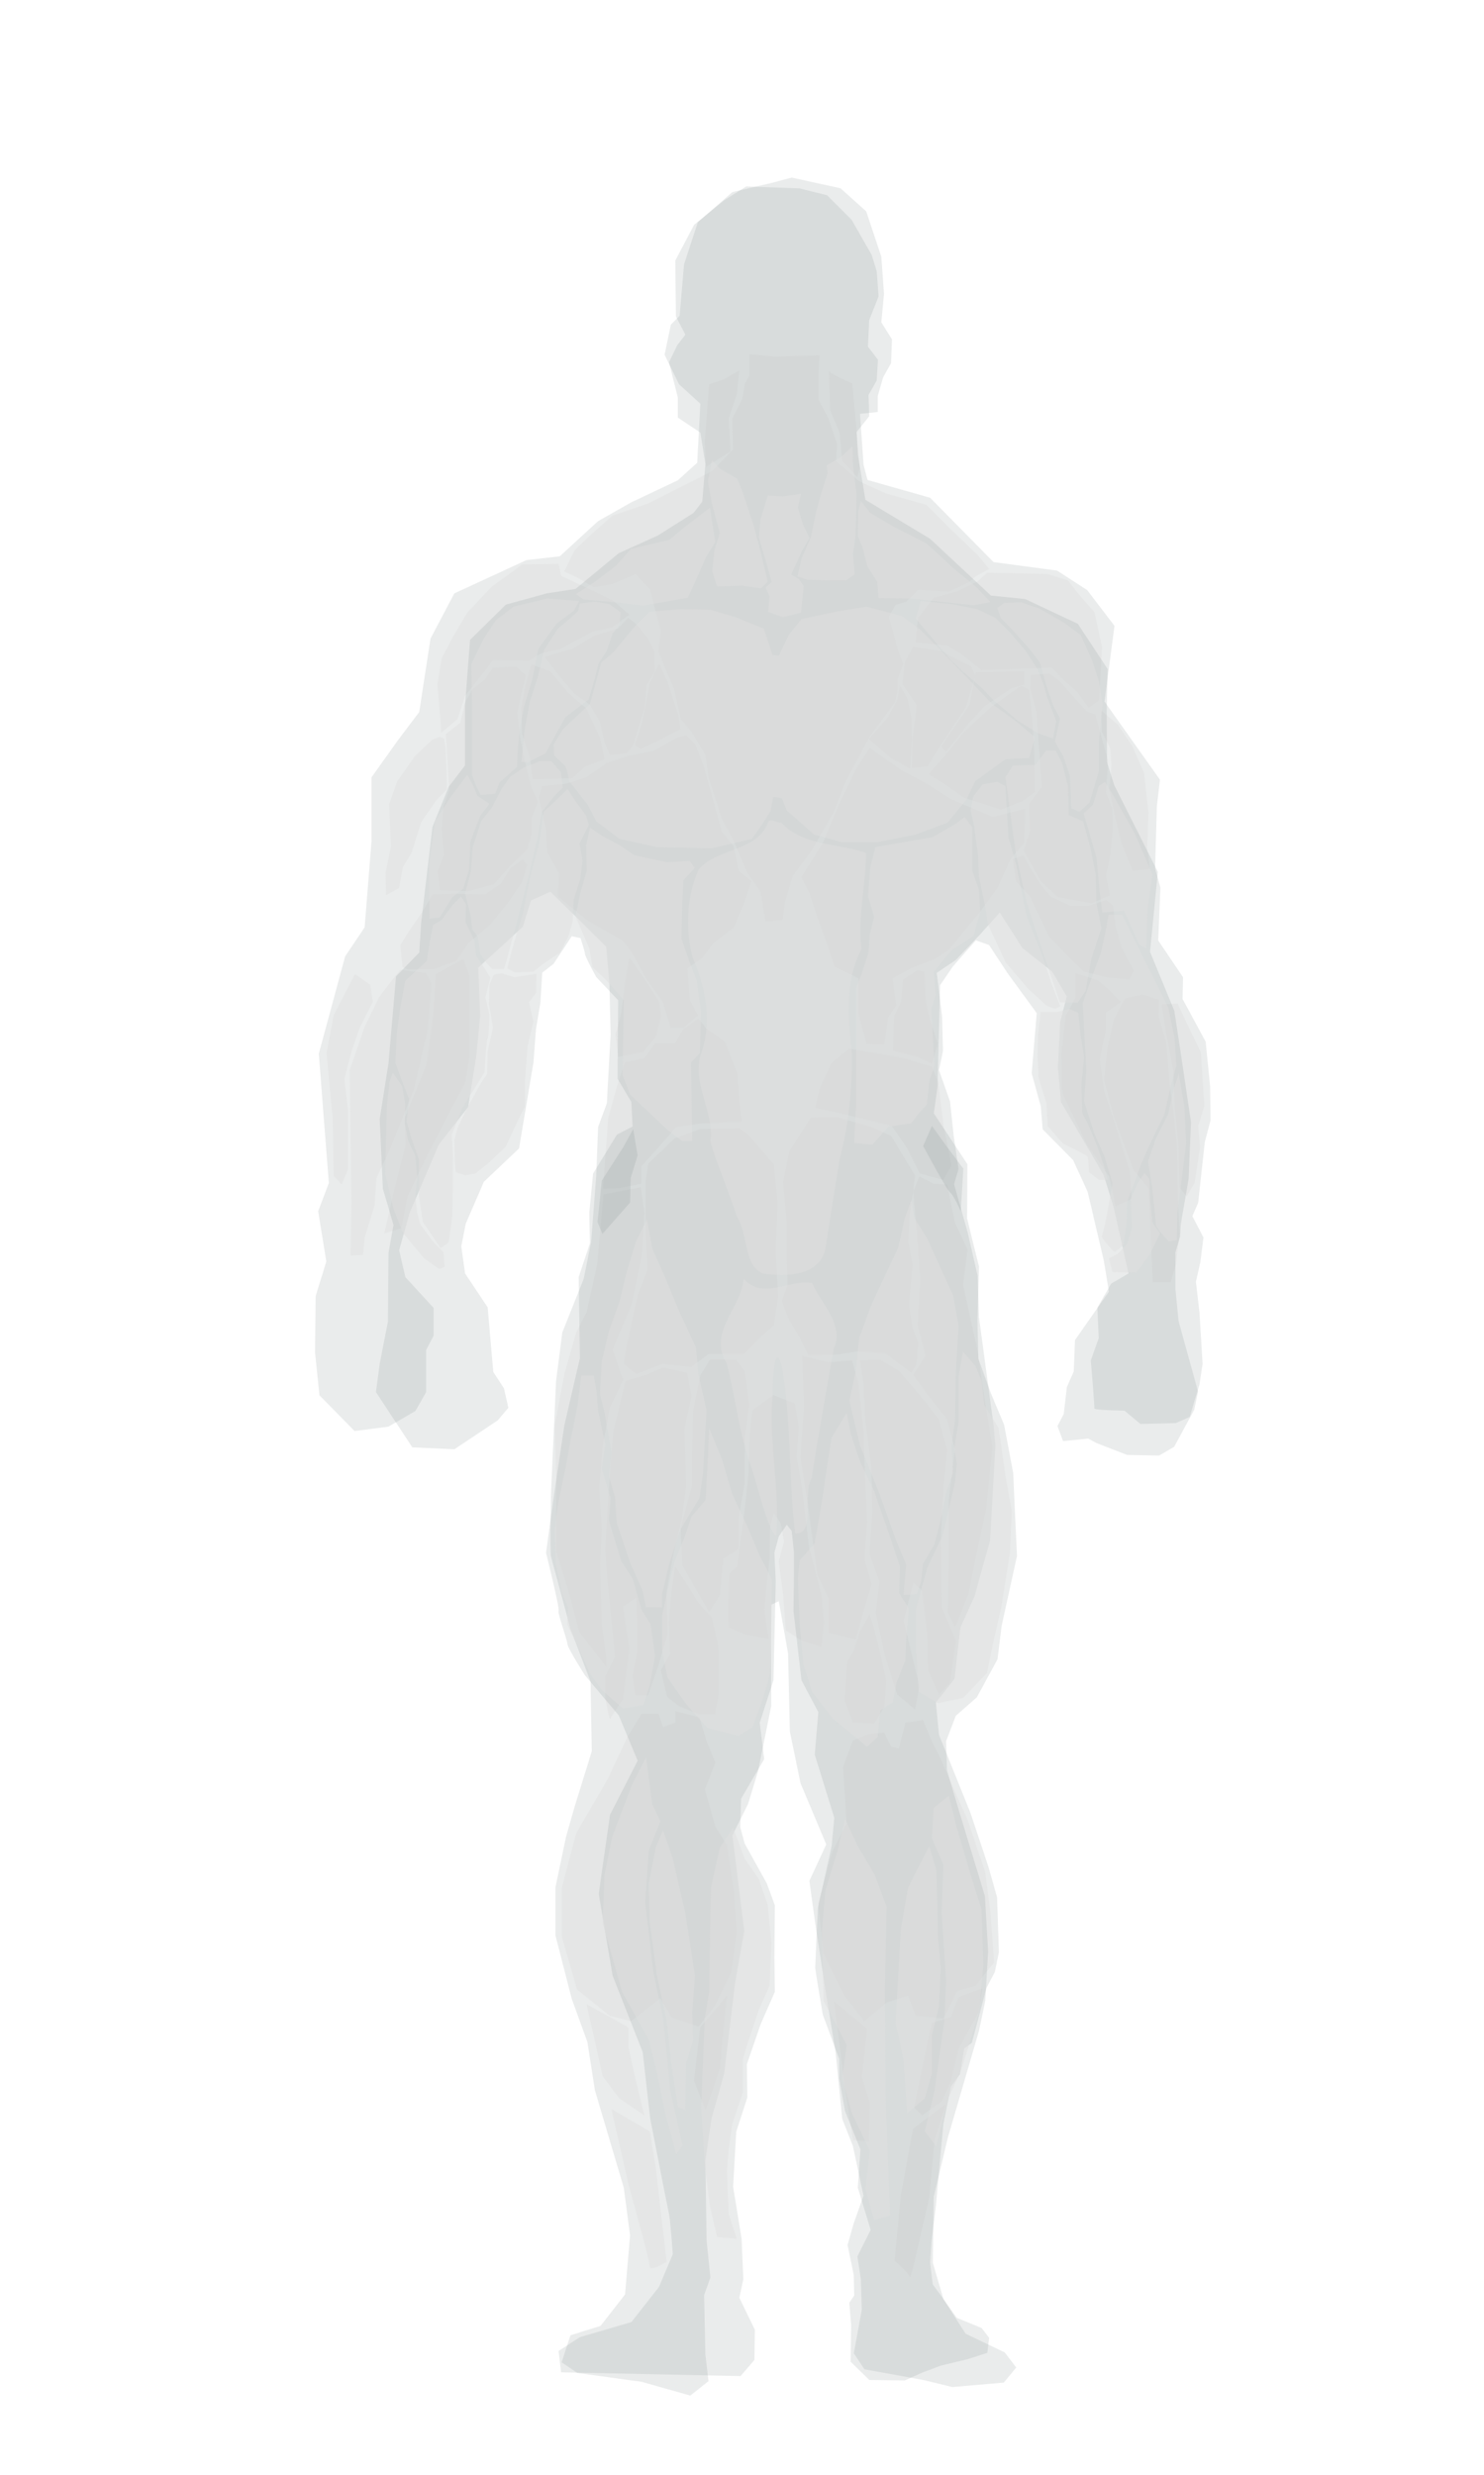 <?xml version="1.0" encoding="UTF-8" standalone="no"?>
<!-- Created with Inkscape (http://www.inkscape.org/) -->

<svg
   width="600"
   height="1000"
   viewBox="0 0 158.75 264.583"
   version="1.1"
   id="svg1"
   xml:space="preserve"
   xmlns="http://www.w3.org/2000/svg"
   xmlns:svg="http://www.w3.org/2000/svg"><defs
     id="defs1" /><g
     id="back-view"
     style="display:inline"><path
       style="display:inline;fill:#70807f;fill-opacity:0.145;stroke-width:0.397;stroke-dasharray:none;paint-order:markers stroke fill"
       d="m 84.688,18.988 5.222,1.139 2.753,2.468 1.614,4.842 0.285,3.988 -0.285,3.038 1.139,1.804 -0.095,2.563 -0.854,1.519 -0.57,1.994 v 1.709 l -1.899,0.19 0.38,5.459 0.427,1.614 6.693,1.899 6.788,6.883 6.788,0.902 3.228,2.089 2.919,3.821 -1.068,8.094 5.934,8.355 -0.332,2.801 -0.19,6.693 0.57,2.041 -0.237,5.649 2.658,3.94 -0.048,2.326 2.468,4.557 0.475,4.795 0.048,3.608 -0.617,2.326 -0.712,6.503 -0.617,1.424 1.187,2.279 -0.332,2.611 -0.475,2.136 0.38,3.275 0.332,5.507 -0.332,2.184 -1.044,3.465 -1.472,0.665 -3.798,0.095 -1.709,-1.424 c 0,0 -3.275,-0.048 -3.228,-0.237 0.048,-0.19 -0.38,-5.127 -0.38,-5.127 l 0.854,-2.374 -0.142,-3.275 1.472,-2.563 1.851,-1.092 -1.567,-7.026 -1.092,-3.513 -4.557,-7.785 -0.332,-3.703 0.237,-4.842 0.712,-2.753 -1.567,-2.658 -3.181,-2.516 -2.421,-3.798 -2.041,2.279 -2.658,2.801 -2.041,1.377 0.57,4.7 0.095,3.655 -0.427,2.041 1.187,3.37 0.38,3.608 0.522,3.608 -0.475,1.614 1.472,5.222 1.044,4.557 0.142,4.415 1.567,11.583 0.19,2.231 -0.57,10.111 -1.661,5.934 -1.519,3.37 -0.617,5.459 -1.994,2.516 0.332,3.465 3.37,8.355 1.899,5.696 0.949,3.323 0.19,5.886 -0.427,2.089 -0.902,1.709 -1.567,5.886 -0.807,0.57 -0.475,2.801 -0.949,1.282 -0.807,3.988 -0.475,5.127 -0.332,3.655 -0.475,3.845 -0.142,2.231 0.285,2.326 0.949,1.282 1.614,2.279 2.658,1.092 0.807,1.044 -0.19,1.614 -2.089,0.665 -2.943,0.712 -1.994,0.76 -1.804,0.807 -3.798,-0.048 -1.994,-1.946 0.047,-3.94 -0.19,-2.374 0.522,-0.76 -0.047,-2.184 -0.665,-3.228 0.665,-2.326 1.044,-2.943 -1.139,-5.317 -1.139,-2.896 -0.712,-7.121 -1.187,-7.311 c 0,0 -0.807,-5.317 -0.854,-5.554 -0.047,-0.237 -0.76,-5.459 -0.76,-5.459 l 1.804,-3.893 -2.753,-6.551 -1.139,-5.507 -0.19,-8.355 -0.995,-5.59 -0.806,0.369 -0.034,3.994 0.034,6.814 -1.41,6.982 -1.074,3.525 -1.678,3.357 1.276,10.204 -1.007,5.706 -1.141,9.533 -1.343,4.766 -0.671,4.565 0.134,8.593 0.403,3.894 -0.671,1.88 0.134,6.378 0.336,2.82 -1.947,1.544 -5.236,-1.477 -6.848,-0.94 -1.678,-1.141 0.94,-2.887 3.222,-1.007 2.618,-3.357 0.537,-6.311 -0.671,-5.102 -3.088,-10.406 -0.806,-5.169 -1.678,-4.632 -1.745,-6.781 v -5.102 l 1.141,-5.438 0.94,-3.29 1.813,-5.841 -0.134,-7.452 -2.148,-5.639 c 0,0 -1.947,-7.25 -2.081,-7.72 -0.134,-0.47 0,-6.781 0,-6.781 l 0.537,-11.95 0.671,-5.236 2.283,-5.706 0.806,-4.028 0.537,-6.982 0.201,-5.236 0.94,-2.551 0.403,-7.385 -0.134,-5.639 -0.336,-3.692 -2.618,-2.618 -3.357,-3.29 -2.081,0.94 -0.873,2.82 -4.767,4.364 0.201,5.102 -0.403,4.297 -0.873,5.505 -3.155,4.028 -3.088,7.25 -1.141,4.028 0.671,2.887 3.021,3.29 v 2.954 l -0.806,1.544 v 4.498 l -1.141,2.014 -2.887,1.678 -3.625,0.47 -3.759,-3.827 -0.47,-4.565 0.067,-6.042 1.141,-3.692 -0.873,-5.371 1.141,-3.021 -1.074,-13.83 2.82,-10.406 2.081,-3.088 0.738,-9.197 v -6.848 l 2.82,-3.961 2.283,-3.021 1.208,-7.855 2.551,-4.834 7.72,-3.558 3.558,-0.403 4.095,-3.759 3.558,-2.014 4.968,-2.35 2.081,-1.88 0.336,-6.311 -2.283,-2.081 -1.544,-3.155 0.671,-3.222 0.94,-0.94 0.47,-5.505 1.477,-4.498 3.692,-3.222 4.297,-1.007 z"
       id="outline_back" /><g
       id="muscles-back"
       style="display:inline"><path class="muscle"
         style="fill:#e0e0e0;fill-opacity:0.502;stroke-width:0.397;stroke-dasharray:none;paint-order:markers stroke fill"
         d="m 80.158,37.863 2.685,0.269 4.834,-0.134 -0.134,2.283 v 2.417 l 1.074,2.014 0.94,2.82 -0.134,1.745 2.417,2.148 2.954,1.343 4.297,1.208 2.685,2.685 2.82,2.685 1.208,1.477 -1.343,0.738 -0.94,0.738 -2.014,0.94 -3.29,-0.201 -1.276,1.276 -1.141,0.336 -0.738,1.276 0.537,1.88 0.47,1.813 0.537,1.343 -0.604,1.678 v 1.141 l -0.269,1.276 -2.752,3.759 -2.551,4.767 -1.276,3.29 -2.283,3.961 -2.081,2.82 -0.806,2.685 -0.269,2.014 -1.813,0.134 -0.537,-3.155 -1.41,-2.014 -1.611,-3.759 -1.141,-2.081 -1.41,-4.364 -0.336,-2.417 -1.41,-2.35 -1.208,-1.477 -0.738,-3.29 -1.007,-2.283 -0.671,-1.678 0.269,-2.215 -0.671,-2.484 -0.47,-1.88 -1.544,-1.678 -2.551,1.074 -1.947,0.336 -1.813,-1.074 -1.343,-0.604 1.074,-2.215 1.813,-1.745 2.283,-2.014 3.759,-1.276 4.028,-2.014 2.887,-1.477 2.215,-2.283 -0.067,-3.357 1.074,-2.081 0.269,-1.611 0.47,-0.806 z"
         id="traps_b" /><g
         id="shoulders_b"><path class="muscle"
           style="fill:#e0e0e0;fill-opacity:0.502;stroke-width:0.397;stroke-dasharray:none;paint-order:markers stroke fill"
           d="m 97.948,68.678 0.269,-2.618 1.678,-2.148 2.484,-0.671 2.215,-1.074 1.007,-0.94 6.445,0.134 2.148,0.671 1.477,1.813 1.41,1.611 0.806,3.759 -0.336,5.639 -1.074,0.806 -1.276,-1.745 -1.678,-1.477 -1.007,-1.074 -7.519,0.269 -2.148,-1.745 -1.477,-0.873 z"
           id="path41" /><path class="muscle"
           style="fill:#e0e0e0;fill-opacity:0.502;stroke-width:0.397;stroke-dasharray:none;paint-order:markers stroke fill"
           d="m 96.807,70.759 0.873,-1.611 3.021,0.47 3.155,1.611 0.47,1.007 -1.007,3.357 -2.685,4.028 -1.41,2.283 -1.678,0.201 0.067,-3.155 0.47,-3.558 -1.544,-2.283 z"
           id="path42" /><path class="muscle"
           style="fill:#e0e0e0;fill-opacity:0.502;stroke-width:0.397;stroke-dasharray:none;paint-order:markers stroke fill"
           d="m 99.358,82.776 1.544,0.94 2.215,1.544 3.961,1.276 2.35,-0.94 1.276,-0.94 -0.067,-3.759 -0.201,-3.827 -0.336,-3.29 -0.873,-0.47 -3.222,2.283 -3.021,2.82 -1.88,2.35 z"
           id="path43" /><path class="muscle"
           style="fill:#e0e0e0;fill-opacity:0.502;stroke-width:0.397;stroke-dasharray:none;paint-order:markers stroke fill"
           d="m 104.393,71.9 5.169,-0.134 v 1.41 l -1.41,0.403 -2.82,1.88 -1.544,1.678 -1.745,2.148 -0.873,1.074 -0.47,-0.537 1.007,-1.544 2.014,-2.887 z"
           id="path44" /><path class="muscle"
           style="fill:#e0e0e0;fill-opacity:0.502;stroke-width:0.397;stroke-dasharray:none;paint-order:markers stroke fill"
           d="m 96.27,73.31 0.806,1.41 0.403,2.014 0.067,2.215 -0.201,3.222 -2.014,-1.141 -2.35,-2.014 2.014,-2.35 1.007,-1.88 z"
           id="path45" /><path class="muscle"
           style="fill:#e0e0e0;fill-opacity:0.502;stroke-width:0.397;stroke-dasharray:none;paint-order:markers stroke fill"
           d="m 63.307,63.106 -3.29,-1.544 -0.269,-1.276 -3.894,0.067 -3.222,2.35 -2.618,2.752 -1.544,2.618 -1.208,2.283 -0.47,2.82 0.336,3.827 0.067,1.343 1.745,-1.477 0.806,-2.484 2.35,-2.954 0.604,-0.873 3.827,0.067 1.41,-0.806 2.081,-0.47 1.343,-0.738 2.014,-1.074 2.081,-0.47 1.88,-1.343 -1.611,-1.41 z"
           id="path46" /><path class="muscle"
           style="fill:#e0e0e0;fill-opacity:0.502;stroke-width:0.397;stroke-dasharray:none;paint-order:markers stroke fill"
           d="m 56.862,71.028 -0.671,2.35 -0.403,2.283 0.067,2.82 0.873,2.618 0.269,2.215 4.229,-0.134 1.41,-1.276 2.014,-0.738 -0.47,-2.283 -1.477,-3.155 -1.947,-1.678 -1.947,-2.283 z"
           id="path47" /><path class="muscle"
           style="fill:#e0e0e0;fill-opacity:0.502;stroke-width:0.397;stroke-dasharray:none;paint-order:markers stroke fill"
           d="m 58.272,70.222 3.021,-0.873 2.215,-1.343 2.618,-0.806 1.074,-1.141 0.94,0.738 1.208,1.544 0.604,1.276 0.067,2.215 -0.873,1.41 -0.201,2.417 -0.537,1.678 -0.671,2.283 -0.671,0.873 -1.813,0.201 -0.537,-1.208 -0.537,-2.35 -1.074,-1.813 -1.678,-1.208 -1.88,-2.215 z"
           id="path48" /><path class="muscle"
           style="fill:#e0e0e0;fill-opacity:0.502;stroke-width:0.397;stroke-dasharray:none;paint-order:markers stroke fill"
           d="m 70.491,70.96 0.94,2.014 0.671,2.081 0.47,1.477 0.201,1.41 -2.417,1.276 -1.813,0.806 -0.604,-0.336 0.738,-2.417 0.47,-2.215 0.336,-1.947 z"
           id="path49" /></g><g
         id="dorsals"><path class="muscle"
           style="fill:#e0e0e0;fill-opacity:0.502;stroke-width:0.397;stroke-dasharray:none;paint-order:markers stroke fill"
           d="m 85.73,93.786 0.873,1.678 0.604,1.88 1.141,3.155 0.94,2.82 2.551,1.276 v 3.76 l 0.873,3.222 1.88,0.067 0.403,-2.887 0.873,-1.276 -0.403,-2.887 2.081,-1.141 2.417,-0.94 1.477,-0.94 3.29,-3.961 1.947,-2.685 1.41,-3.088 1.477,-1.745 0.067,-3.625 -3.424,0.873 -4.565,-1.947 -2.417,-1.544 -2.752,-1.477 -3.424,-2.417 -1.544,2.417 -1.678,3.491 -1.813,4.297 z"
           id="path50" /><path class="muscle"
           style="fill:#e0e0e0;fill-opacity:0.502;stroke-width:0.397;stroke-dasharray:none;paint-order:markers stroke fill"
           d="m 80.359,94.189 -0.873,2.618 -1.007,2.35 -2.215,1.678 -1.141,1.544 -1.611,1.141 0.269,3.424 0.873,1.611 -1.544,1.343 h -1.343 l -0.873,-2.82 -1.745,-2.417 -1.41,-2.618 -1.007,-1.41 -3.759,-2.148 -3.29,-2.685 0.134,-2.417 -1.276,-2.283 -0.134,-2.551 -0.738,-3.29 0.336,-1.208 2.618,-0.269 2.081,-0.671 2.215,-1.544 2.417,-0.806 2.551,-0.47 2.551,-1.41 0.94,-0.269 1.007,1.007 0.873,2.283 0.806,2.954 1.141,4.028 1.276,1.611 0.537,2.618 z"
           id="path51" /></g><g
         id="triceps_b"><path class="muscle"
           style="fill:#e0e0e0;fill-opacity:0.502;stroke-width:0.397;stroke-dasharray:none;paint-order:markers stroke fill"
           d="m 52.767,71.363 2.484,-0.067 1.007,0.94 -0.403,1.544 -0.537,2.417 0.269,2.283 0.47,2.551 0.738,2.954 0.738,1.745 -0.671,1.745 v 1.712 l -0.436,1.544 -1.88,1.846 -1.712,1.947 -2.752,0.738 -2.987,-0.101 -0.269,-1.98 0.671,-1.779 -0.235,-2.853 0.201,-2.417 0.604,-1.645 -0.269,-4.263 -0.101,-1.745 1.544,-1.208 0.47,-2.081 0.806,-1.443 1.343,-1.074 z"
           id="path52" /><path class="muscle"
           style="fill:#e0e0e0;fill-opacity:0.502;stroke-width:0.397;stroke-dasharray:none;paint-order:markers stroke fill"
           d="m 46.237,79.086 0.807,-0.309 0.475,0.214 0.142,1.044 0.119,2.658 0.024,1.709 -1.116,1.116 -1.638,2.397 -0.997,3.181 -0.949,1.567 -0.427,2.279 -1.377,0.76 -0.047,-2.374 0.57,-2.801 -0.19,-4.557 0.854,-2.421 1.851,-2.658 z"
           id="path53" /><path class="muscle"
           style="fill:#e0e0e0;fill-opacity:0.502;stroke-width:0.397;stroke-dasharray:none;paint-order:markers stroke fill"
           d="m 43.056,103.391 -0.237,-2.326 0.807,-1.329 1.519,-2.184 1.139,-1.946 2.279,-0.047 3.37,0.047 1.661,-1.139 1.044,-1.661 1.282,-0.949 0.475,0.617 -0.522,1.756 -1.519,2.231 -1.946,2.421 -2.326,1.946 -1.282,1.899 -2.516,0.902 h -2.658 z"
           id="path54" /><path class="muscle"
           style="fill:#e0e0e0;fill-opacity:0.502;stroke-width:0.397;stroke-dasharray:none;paint-order:markers stroke fill"
           d="m 110.275,72.156 1.994,-0.142 1.234,0.949 1.661,1.899 1.092,1.187 0.902,0.332 0.949,3.465 0.427,1.519 -0.237,3.37 0.712,1.804 v 2.279 l -0.237,2.563 -0.475,2.231 0.427,2.089 -1.946,0.854 -3.608,-0.665 -1.804,-1.661 -1.851,-3.275 0.712,-2.184 -0.142,-2.801 1.377,-1.851 -0.332,-4.51 -0.237,-3.513 -0.665,-2.468 z"
           id="path55" /><path class="muscle"
           style="fill:#e0e0e0;fill-opacity:0.502;stroke-width:0.397;stroke-dasharray:none;paint-order:markers stroke fill"
           d="m 117.822,76.001 1.709,1.424 1.614,2.374 1.234,2.848 0.475,4.225 -0.142,3.75 0.285,2.279 -1.804,0.19 -1.187,-2.896 -0.712,-2.943 -0.617,-2.801 0.237,-2.611 -0.142,-1.851 -0.902,-1.756 z"
           id="path56" /><path class="muscle"
           style="fill:#e0e0e0;fill-opacity:0.502;stroke-width:0.397;stroke-dasharray:none;paint-order:markers stroke fill"
           d="m 121.288,103.771 -1.329,-2.516 -0.617,-2.231 -0.285,-2.184 -0.712,-0.617 -1.899,0.617 h -1.946 l -2.136,-0.997 -1.139,-1.377 -1.044,-1.709 -0.712,-1.329 -1.139,0.427 0.38,2.421 1.472,1.519 0.902,1.899 1.139,2.421 1.994,2.041 1.709,1.709 2.516,0.617 2.374,0.237 z"
           id="path57" /></g><g
         id="forearms_b"><path class="muscle"
           style="fill:#e0e0e0;fill-opacity:0.502;stroke-width:0.397;stroke-dasharray:none;paint-order:markers stroke fill"
           d="m 42.819,103.676 2.753,0.38 0.57,1.044 -0.38,4.937 -1.519,6.456 -2.658,6.646 -1.329,2.848 -0.19,2.848 -1.044,3.418 -0.19,1.899 -1.329,0.095 0.095,-5.602 -0.19,-14.241 1.614,-4.652 1.519,-3.133 z"
           id="path58" /><path class="muscle"
           style="fill:#e0e0e0;fill-opacity:0.502;stroke-width:0.397;stroke-dasharray:none;paint-order:markers stroke fill"
           d="m 49.559,102.537 0.665,1.804 v 8.64 l -0.475,2.753 -1.519,2.848 -2.374,4.652 -2.279,4.652 -0.665,3.418 -1.804,0.57 0.949,-4.177 1.329,-5.222 -0.095,-2.943 2.374,-5.791 0.76,-5.886 0.19,-3.703 z"
           id="path59" /><path class="muscle"
           style="fill:#e0e0e0;fill-opacity:0.502;stroke-width:0.397;stroke-dasharray:none;paint-order:markers stroke fill"
           d="m 37.977,104.151 1.614,1.139 0.285,1.804 -1.424,2.848 -0.854,2.468 -0.76,2.943 0.38,3.228 v 6.456 l -0.665,1.614 -0.854,-0.949 -0.095,-6.076 -0.665,-7.026 0.76,-4.082 z"
           id="path60" /><path class="muscle"
           style="fill:#e0e0e0;fill-opacity:0.502;stroke-width:0.397;stroke-dasharray:none;paint-order:markers stroke fill"
           d="m 115.069,104.056 2.374,0.76 1.329,1.139 1.139,1.139 -1.614,1.139 v 1.804 l -0.665,3.228 0.475,3.418 0.949,2.753 1.804,5.791 0.19,2.943 -1.709,0.76 -0.665,-3.133 -2.374,-3.418 -2.658,-5.602 -0.095,-4.082 0.475,-4.082 1.044,-1.994 z"
           id="path61" /><path class="muscle"
           style="fill:#e0e0e0;fill-opacity:0.502;stroke-width:0.397;stroke-dasharray:none;paint-order:markers stroke fill"
           d="m 124.278,107.379 1.709,-0.095 0.949,2.089 1.519,3.133 0.38,5.696 -0.665,2.184 0.19,2.279 -0.57,3.798 -0.854,1.424 -0.76,-0.949 -0.095,-4.557 -0.38,-3.798 -0.19,-4.177 -0.76,-4.082 z"
           id="path62" /><path class="muscle"
           style="fill:#e0e0e0;fill-opacity:0.502;stroke-width:0.397;stroke-dasharray:none;paint-order:markers stroke fill"
           d="m 120.386,106.714 1.899,-0.38 1.709,0.57 -0.095,1.614 0.854,2.943 0.38,4.652 0.38,2.658 0.38,3.703 0.095,5.412 0.19,3.988 -0.38,3.228 -0.57,1.994 h -1.899 l -0.285,-6.361 -0.19,-3.703 -1.614,-1.994 -2.089,-5.696 -1.044,-3.893 0.38,-3.418 0.665,-3.038 z"
           id="path63" /></g><g
         id="obliques_b"><path class="muscle"
           style="fill:#e0e0e0;fill-opacity:0.502;stroke-width:0.397;stroke-dasharray:none;paint-order:markers stroke fill"
           d="m 67.335,102.379 -0.47,2.752 -0.403,3.222 -0.604,2.215 0.269,2.417 2.685,-0.537 1.343,-1.678 0.537,-2.148 -0.201,-1.544 -1.477,-2.283 z"
           id="path64" /><path class="muscle"
           style="fill:#e0e0e0;fill-opacity:0.502;stroke-width:0.397;stroke-dasharray:none;paint-order:markers stroke fill"
           d="m 96.606,104.729 1.544,-1.007 0.738,0.201 0.134,3.155 0.47,1.947 0.806,2.551 -0.604,2.148 -1.544,-0.738 -2.618,-0.671 0.067,-2.283 0.067,-1.41 0.738,-1.544 z"
           id="path65" /></g><g
         id="glutes"><path class="muscle"
           style="fill:#e0e0e0;fill-opacity:0.502;stroke-width:0.397;stroke-dasharray:none;paint-order:markers stroke fill"
           d="m 70.088,111.509 h 2.148 l 0.806,-1.41 1.678,-1.208 0.806,1.074 2.014,1.41 1.343,3.424 0.201,2.954 0.269,2.148 -4.364,0.201 -2.685,0.403 -2.35,2.685 -1.343,1.477 v 1.88 l -2.417,0.47 -1.678,0.067 0.269,-3.759 0.269,-3.76 0.94,-3.357 0.873,-2.618 2.081,-0.47 z"
           id="path66" /><path class="muscle"
           style="fill:#e0e0e0;fill-opacity:0.502;stroke-width:0.397;stroke-dasharray:none;paint-order:markers stroke fill"
           d="m 90.832,112.113 2.82,0.47 2.954,0.537 3.088,0.94 0.671,1.678 0.269,2.148 0.336,2.685 0.806,4.028 -0.873,1.544 -2.484,-0.671 -1.343,-2.685 -1.678,-2.417 -2.685,-0.671 -3.021,-0.738 -2.484,-0.537 0.537,-2.148 1.276,-2.685 z"
           id="path67" /><path class="muscle"
           style="fill:#e0e0e0;fill-opacity:0.502;stroke-width:0.397;stroke-dasharray:none;paint-order:markers stroke fill"
           d="m 79.084,120.639 -4.162,0.067 -2.752,1.007 -2.82,2.685 -0.269,1.813 v 3.155 2.685 l 0.201,3.692 -1.007,2.618 -0.671,2.954 -0.537,2.551 -0.336,1.947 1.343,1.074 2.82,-1.074 3.021,0.336 1.88,-1.41 h 3.759 l 1.745,-1.745 1.477,-1.276 0.47,-3.088 -0.269,-4.901 0.201,-5.102 -0.403,-4.162 -1.41,-1.611 -1.343,-1.544 z"
           id="path68" /><path class="muscle"
           style="fill:#e0e0e0;fill-opacity:0.502;stroke-width:0.397;stroke-dasharray:none;paint-order:markers stroke fill"
           d="m 86.737,119.498 2.752,-0.067 3.558,1.007 2.283,1.007 1.41,2.35 1.141,1.88 -0.201,1.745 -0.403,2.484 -0.134,2.887 0.47,2.417 -0.403,4.297 0.403,2.484 0.604,1.544 -0.201,2.35 -0.537,0.873 -2.752,-2.081 -2.954,-0.201 -2.215,0.336 -3.088,0.067 -0.94,-1.947 -1.141,-1.88 -0.738,-1.947 0.604,-1.678 -0.067,-2.887 v -3.692 l -0.403,-4.498 0.671,-3.29 z"
           id="path69" /></g><g
         id="hamstrings"><path class="muscle"
           style="fill:#e0e0e0;fill-opacity:0.502;stroke-width:0.397;stroke-dasharray:none;paint-order:markers stroke fill"
           d="m 64.56,127.696 3.988,-0.76 0.38,2.753 -0.285,4.557 -1.044,5.127 -2.089,4.937 1.139,3.228 -1.424,2.943 -0.76,4.082 -0.38,4.557 0.285,4.367 -0.19,3.703 0.19,6.456 0.475,3.703 v 0.854 l -2.848,-3.703 -1.044,-3.988 -1.424,-4.557 v -7.121 l -0.19,-6.456 1.044,-5.507 1.234,-4.367 1.139,-2.184 1.139,-5.127 z"
           id="path70" /><path class="muscle"
           style="fill:#e0e0e0;fill-opacity:0.502;stroke-width:0.397;stroke-dasharray:none;paint-order:markers stroke fill"
           d="m 98.359,125.798 1.519,0.76 1.424,0.095 0.854,4.082 1.329,2.848 -0.475,3.798 1.519,6.836 0.76,5.127 0.854,5.412 -0.665,6.551 -0.949,4.462 -0.949,4.652 -1.424,3.513 -0.76,-1.519 0.095,-5.886 v -6.171 l 0.665,-5.412 -0.854,-3.228 -2.089,-2.658 -1.519,-2.089 1.329,-1.994 -0.854,-3.323 0.285,-4.842 -0.38,-5.317 -0.38,-4.082 z"
           id="path71" /><path class="muscle"
           style="fill:#e0e0e0;fill-opacity:0.502;stroke-width:0.397;stroke-dasharray:none;paint-order:markers stroke fill"
           d="m 85.827,144.976 2.753,0.665 2.563,-0.19 0.665,2.468 0.57,5.127 0.095,3.513 0.285,6.076 -0.285,4.082 0.76,2.658 -0.949,3.133 -0.76,2.753 -2.848,-0.665 v -3.703 l -1.234,-2.563 -0.854,-6.361 -0.949,-6.171 0.38,-5.412 z"
           id="path72" /><path class="muscle"
           style="fill:#e0e0e0;fill-opacity:0.502;stroke-width:0.397;stroke-dasharray:none;paint-order:markers stroke fill"
           d="m 99.024,149.913 -2.848,-3.323 -2.089,-1.234 -2.089,0.095 0.38,2.468 0.19,3.703 0.665,5.317 0.095,4.747 -0.285,4.462 1.044,2.943 -0.38,3.323 0.949,4.557 1.329,4.177 1.899,1.614 0.475,-2.468 -1.709,-7.026 1.044,-4.082 0.949,0.854 0.57,4.652 0.095,3.893 1.139,2.563 1.139,-1.234 0.665,-4.462 -1.519,-3.608 -0.095,-7.311 0.285,-5.791 0.38,-3.608 -0.854,-3.323 z"
           id="path73" /><path class="muscle"
           style="fill:#e0e0e0;fill-opacity:0.502;stroke-width:0.397;stroke-dasharray:none;paint-order:markers stroke fill"
           d="m 73.485,146.78 -2.563,-0.57 -1.709,0.76 -2.279,0.665 -1.329,5.412 -0.285,3.703 -0.285,3.988 -0.285,4.937 0.19,2.753 0.57,5.791 0.285,2.943 -1.044,2.089 v 2.374 l 0.475,2.184 1.424,-2.184 0.665,-5.317 -0.665,-4.557 1.424,-0.949 0.095,2.563 v 3.323 l -0.475,2.468 0.285,2.089 h 1.329 l 1.044,-2.943 1.044,-3.608 -0.095,-4.557 0.665,-3.703 0.949,-3.988 0.475,-3.608 -0.19,-6.076 0.76,-3.513 z"
           id="path74" /><path class="muscle"
           style="fill:#e0e0e0;fill-opacity:0.502;stroke-width:0.397;stroke-dasharray:none;paint-order:markers stroke fill"
           d="m 75.953,145.356 h 2.753 l 0.949,1.234 0.475,3.608 -0.475,3.513 v 4.842 l -0.665,3.798 v 3.228 l -1.614,1.044 -0.38,3.893 -1.139,1.804 -1.044,-1.804 -1.804,-3.133 -0.19,-4.082 1.234,-4.557 v -3.418 l 0.095,-4.462 0.76,-3.798 z"
           id="path75" /><path class="muscle"
           style="fill:#e0e0e0;fill-opacity:0.502;stroke-width:0.397;stroke-dasharray:none;paint-order:markers stroke fill"
           d="m 74.787,183.275 h 1.678 l 0.403,-2.148 c 0,0 0.067,-4.095 0,-4.699 -0.067,-0.604 -0.738,-3.491 -0.738,-3.491 0,0 -1.544,-1.611 -1.678,-1.947 -0.134,-0.336 -2.215,-3.491 -2.215,-3.491 l -0.403,2.685 -0.269,3.222 0.134,3.424 -1.007,1.745 0.671,2.82 1.276,1.007 z"
           id="path76" /><path class="muscle"
           style="fill:#e0e0e0;fill-opacity:0.502;stroke-width:0.397;stroke-dasharray:none;paint-order:markers stroke fill"
           d="m 90.631,177.703 0.738,-1.276 0.604,-1.947 1.074,-1.88 0.403,1.343 0.806,3.29 0.537,2.484 -0.201,2.752 -1.074,1.813 -2.283,-0.134 -0.873,-2.35 z"
           id="path77" /></g><path class="muscle"
         style="fill:#e0e0e0;fill-opacity:0.502;stroke-width:0.397;stroke-dasharray:none;paint-order:markers stroke fill"
         d="m 87.868,176.069 0.285,-2.611 -0.285,-2.943 -1.329,-5.079 -0.76,-6.409 -0.57,-3.275 0.237,-3.181 -0.427,-2.516 -2.279,-0.902 -2.279,1.661 -0.285,3.275 -0.095,3.418 -0.427,4.035 -0.332,2.468 -0.427,3.465 c 0,0 -0.854,0.665 -0.854,0.854 0,0.19 -0.142,3.94 -0.142,3.94 l 0.095,1.756 1.661,0.712 2.563,0.475 -0.475,-3.086 0.57,-5.507 0.047,-3.37 0.427,-1.519 0.76,1.187 0.332,1.899 -0.57,2.136 0.475,3.513 0.285,3.845 1.614,1.044 z"
         id="adductors_b" /><g
         id="calves_b"><path class="muscle"
           style="fill:#e0e0e0;fill-opacity:0.502;stroke-width:0.397;stroke-dasharray:none;paint-order:markers stroke fill"
           d="m 67.124,185.706 1.519,-2.468 h 1.804 l 0.475,1.424 1.329,-0.475 v -1.234 l 2.563,0.665 0.76,2.563 0.949,2.279 -1.139,2.848 1.139,3.988 1.234,1.994 0.76,4.937 0.285,4.367 -0.57,4.272 -1.804,3.608 -1.709,2.184 -2.848,-0.949 -1.234,-2.089 -3.133,2.468 -2.279,-0.57 -3.513,-2.848 -1.614,-5.602 v -5.222 l 1.519,-5.791 3.513,-6.076 z"
           id="path78" /><path class="muscle"
           style="fill:#e0e0e0;fill-opacity:0.502;stroke-width:0.397;stroke-dasharray:none;paint-order:markers stroke fill"
           d="m 91.239,186.085 1.709,-0.665 1.614,-0.19 0.76,1.519 0.854,0.19 0.665,-2.753 1.899,-0.285 0.854,2.089 0.854,1.709 3.038,6.836 1.899,5.602 0.57,4.367 0.38,5.317 -1.994,2.468 -1.994,0.57 -1.424,2.943 -2.943,-0.285 -0.854,-2.184 -2.279,0.76 -2.374,1.994 -2.089,-2.658 -2.279,-4.557 -0.57,-5.412 1.519,-5.507 1.519,-3.038 -0.38,-5.981 z"
           id="path79" /><path class="muscle"
           style="fill:#e0e0e0;fill-opacity:0.502;stroke-width:0.397;stroke-dasharray:none;paint-order:markers stroke fill"
           d="m 62.756,214.283 4.462,2.468 v 2.089 l 0.76,3.418 0.949,3.893 -2.658,-1.804 -1.804,-2.374 z"
           id="path80" /><path class="muscle"
           style="fill:#e0e0e0;fill-opacity:0.502;stroke-width:0.397;stroke-dasharray:none;paint-order:markers stroke fill"
           d="m 74.909,216.752 1.709,-1.994 1.139,-1.424 -0.38,3.703 -0.38,4.082 -1.519,4.462 -1.234,-3.133 z"
           id="path81" /><path class="muscle"
           style="fill:#e0e0e0;fill-opacity:0.502;stroke-width:0.397;stroke-dasharray:none;paint-order:markers stroke fill"
           d="m 89.245,213.998 3.513,2.943 -0.57,5.127 0.854,2.753 -0.095,4.082 -1.709,-0.095 -0.949,-6.361 z"
           id="path82" /><path class="muscle"
           style="fill:#e0e0e0;fill-opacity:0.502;stroke-width:0.397;stroke-dasharray:none;paint-order:markers stroke fill"
           d="m 99.689,216.277 1.994,-0.57 0.854,-2.184 2.563,-0.949 -0.475,2.658 -2.089,3.798 -0.854,3.513 -0.949,2.089 -2.089,1.519 -0.854,-0.854 z"
           id="path83" /><path class="muscle"
           style="fill:#e0e0e0;fill-opacity:0.502;stroke-width:0.397;stroke-dasharray:none;paint-order:markers stroke fill"
           d="m 65.415,225.486 4.082,2.374 0.665,3.988 1.139,9.969 c 0,0 -1.804,1.139 -1.804,0.475 0,-0.665 -2.279,-8.83 -2.279,-8.83 z"
           id="path84" /><path class="muscle"
           style="fill:#e0e0e0;fill-opacity:0.502;stroke-width:0.397;stroke-dasharray:none;paint-order:markers stroke fill"
           d="m 97.695,227.575 3.418,-2.563 -1.139,3.798 -0.57,6.076 -0.949,4.177 c 0,0 -1.044,4.842 -1.139,4.367 -0.095,-0.475 -1.614,-1.709 -1.614,-1.709 l 0.665,-7.026 z"
           id="path85" /></g><g
         id="neck_b"><path class="muscle"
           style="fill:#e0e0e0;fill-opacity:0.502;stroke-width:0.397;stroke-dasharray:none;paint-order:markers stroke fill"
           d="m 75.861,41.086 1.477,-0.47 1.745,-1.007 -0.269,2.551 -0.873,2.551 0.201,3.558 -2.618,1.611 -0.134,-2.685 z"
           id="path86" /><path class="muscle"
           style="fill:#e0e0e0;fill-opacity:0.502;stroke-width:0.397;stroke-dasharray:none;paint-order:markers stroke fill"
           d="m 88.684,39.676 c 0.067,0.269 2.484,1.343 2.484,1.343 l 0.403,4.431 0.403,4.498 -0.269,1.074 -1.611,-1.813 -0.269,-2.954 -1.007,-2.417 z"
           id="path87" /></g></g></g><g
     id="front-view"
     style="display:inline"><path
       style="display:inline;fill:#70807f;fill-opacity:0.145;stroke-width:0.397;stroke-dasharray:none;paint-order:markers stroke fill"
       d="m 79.822,19.939 5.706,0.201 2.954,0.738 2.618,2.618 2.148,3.759 0.537,1.745 0.201,2.685 -1.007,2.551 -0.134,2.82 1.074,1.41 -0.134,2.215 -0.873,1.544 0.067,2.283 -1.343,1.678 0.134,2.417 0.806,4.834 6.915,4.162 6.512,6.076 3.659,0.369 5.639,2.652 3.189,4.834 -0.101,4.464 0.034,5.505 0.772,2.45 4.666,9.264 -0.839,8.543 2.601,6.311 0.89,5.874 0.89,6.025 -0.252,6.059 -0.856,4.985 -0.05,1.175 -0.504,1.678 v 3.961 l 0.336,3.424 2.081,7.519 -0.403,1.947 -2.148,3.961 -1.611,0.94 -3.424,-0.067 -3.29,-1.276 -0.873,-0.47 -2.685,0.269 -0.604,-1.611 0.671,-1.276 0.336,-2.887 0.738,-1.678 0.134,-3.357 3.625,-5.169 -0.537,-3.29 -1.738,-7.393 -1.552,-3.382 -3.256,-3.29 -0.201,-2.45 -0.973,-3.525 0.537,-6.445 -3.088,-4.229 -2.014,-3.055 -1.41,-0.503 -2.45,2.786 -1.376,2.014 -0.201,7.922 -0.067,2.853 -0.403,2.92 3.592,5.438 -0.034,5.774 0.47,1.947 0.806,3.222 -0.168,5.706 0.101,4.162 1.343,3.692 1.41,3.357 0.973,5.169 0.101,2.316 0.302,6.546 -1.645,7.485 -0.436,3.558 -2.215,4.062 -2.249,1.98 -1.041,2.719 0.101,3.122 1.175,3.961 2.887,9.499 0.336,5.941 -0.302,5.203 -0.671,3.222 -3.331,11.414 -1.519,6.361 -0.095,7.026 1.139,3.893 2.374,3.703 4.177,1.994 1.234,1.614 -1.329,1.614 -5.507,0.475 -3.133,-0.76 -6.266,-1.139 -1.139,-1.709 0.854,-4.652 -0.095,-3.228 -0.38,-2.468 1.424,-2.848 -1.377,-4.51 0.285,-4.082 -1.661,-4.13 -0.617,-3.465 v -2.089 l -1.756,-4.747 c 0,0 -0.807,-4.795 -0.807,-4.984 0,-0.19 0.285,-6.409 0.285,-6.409 l 1.472,-6.598 0.285,-3.038 -2.089,-6.741 0.38,-4.557 -1.804,-3.418 -0.854,-7.405 0.047,-3.56 v -2.706 l -0.237,-2.279 -0.522,-0.665 -0.854,1.234 -0.475,1.756 0.142,3.038 -0.237,10.586 -1.472,4.557 0.475,3.893 -2.468,4.225 -0.095,3.038 0.475,1.756 2.374,4.272 0.854,2.326 -0.047,5.602 0.047,3.655 -1.519,3.465 -1.472,4.272 0.047,3.56 -1.187,3.655 -0.332,5.886 0.902,5.554 0.19,4.32 -0.427,1.994 1.661,3.418 -0.047,3.228 -1.482,1.727 -19.2,-0.403 -0.269,-2.283 2.283,-1.477 5.505,-1.611 2.954,-3.76 1.477,-3.491 c 0,0 -0.269,-3.759 -0.403,-4.297 -0.134,-0.537 -2.014,-10.204 -2.014,-10.204 l -0.806,-7.116 -3.222,-8.19 -1.477,-8.727 1.208,-8.459 2.954,-5.774 -2.014,-4.834 -3.625,-4.297 c 0,0 -1.88,-2.954 -1.88,-3.357 0,-0.403 -1.074,-3.29 -0.94,-3.558 0.134,-0.269 -1.343,-6.176 -1.343,-6.176 l 0.738,-5.371 1.208,-8.19 1.678,-7.25 -0.134,-8.66 1.208,-3.625 -0.067,-3.29 0.403,-4.162 2.551,-4.162 1.678,-0.873 -0.134,-2.618 -1.477,-2.484 0.067,-8.392 -2.35,-2.484 c 0,0 -1.208,-2.215 -1.208,-2.484 0,-0.269 -0.47,-1.678 -0.47,-1.678 l -0.94,-0.201 -1.947,2.954 -1.208,0.94 -0.201,3.222 -0.47,2.82 -0.269,3.558 -1.544,9.197 -3.759,3.558 -1.947,4.498 -0.47,2.417 0.403,2.887 2.417,3.625 0.604,6.915 1.141,1.745 0.47,2.081 -1.141,1.343 -4.632,3.088 -4.498,-0.201 -3.894,-5.908 0.403,-3.021 0.873,-4.498 0.067,-7.385 0.537,-2.954 -1.141,-3.894 -0.336,-7.452 0.94,-5.975 0.806,-9.264 2.484,-2.551 0.201,-3.155 1.208,-10.271 1.745,-4.297 1.745,-2.283 v -6.445 l 0.537,-6.982 3.827,-3.759 4.364,-1.208 3.088,-0.47 4.632,-3.827 4.162,-1.88 3.827,-2.417 0.94,-1.208 0.336,-4.028 -0.537,-3.357 -2.417,-1.611 v -2.148 l -0.94,-3.759 0.873,-1.813 0.873,-1.141 -1.007,-1.947 -0.067,-5.975 2.014,-3.827 3.222,-2.618 z"
       id="outline-front" /><g
       id="muscles-front"
       style="display:inline"><path class="muscle"
         style="display:inline;fill:#e0e0e0;fill-opacity:0.502;stroke-width:0.397;stroke-dasharray:none;paint-order:markers stroke fill"
         d="m 59.212,79.621 1.007,-1.678 2.887,-2.685 1.208,-4.431 1.343,-1.141 2.283,-2.752 1.544,-1.544 3.357,-0.269 3.155,0.067 2.685,0.806 3.021,1.208 0.94,2.82 0.671,0.067 1.074,-2.215 1.343,-1.678 3.692,-0.806 3.29,-0.537 3.759,1.007 2.014,1.477 3.29,3.357 4.364,4.565 2.752,2.014 1.813,1.544 -0.604,2.215 -2.551,0.134 -3.222,2.35 -0.94,1.947 -2.014,2.484 -3.424,1.276 -4.028,0.806 h -3.961 l -2.887,-0.806 -2.887,-2.551 -0.537,-1.343 -0.94,-0.134 -0.269,1.477 -0.873,1.41 -1.141,1.611 -4.364,1.007 -5.774,-0.134 -4.028,-0.873 -2.484,-1.88 -0.873,-1.745 -2.014,-2.551 c 0,0 -0.269,-1.544 -0.537,-1.745 -0.269,-0.201 -1.074,-1.007 -1.074,-1.007 z"
         id="chest" /><g
         id="biceps"
         style="display:inline"><path class="muscle"
           style="fill:#e0e0e0;fill-opacity:0.502;stroke-width:0.397;stroke-dasharray:none;paint-order:markers stroke fill"
           d="m 107.548,83.112 0.806,-1.276 2.417,-0.067 1.141,-1.544 h 1.007 l 0.671,1.276 0.671,2.618 0.067,3.021 1.544,0.671 0.738,2.685 0.604,3.021 0.067,2.954 0.537,2.752 -1.074,3.29 -0.604,3.424 -0.873,1.276 -1.88,-0.067 -1.544,-4.498 -2.014,-6.109 -1.141,-5.169 -0.806,-5.908 z"
           id="path22" /><path class="muscle"
           style="fill:#e0e0e0;fill-opacity:0.502;stroke-width:0.397;stroke-dasharray:none;paint-order:markers stroke fill"
           d="m 104.125,85.126 1.007,-1.276 1.544,-0.269 0.873,0.47 0.336,5.505 0.806,2.82 1.141,5.572 1.678,4.256 0.949,2.896 0.949,2.468 -0.522,0.285 -0.854,-0.285 -2.089,-1.899 -2.374,-2.801 -1.899,-4.082 -0.285,-1.899 -0.665,-3.181 -0.095,-2.279 -0.427,-3.181 -0.38,-1.661 z"
           id="path23" /><path class="muscle"
           style="fill:#e0e0e0;fill-opacity:0.502;stroke-width:0.397;stroke-dasharray:none;paint-order:markers stroke fill"
           d="m 56.063,82.029 -1.472,0.997 -0.949,1.329 -1.044,1.994 -1.139,1.472 -0.902,2.801 -0.19,2.563 -0.617,2.326 0.617,2.468 0.142,1.377 0.617,0.807 0.237,1.756 0.617,0.949 0.665,0.712 h 1.282 l 0.665,-2.374 1.092,-4.082 0.949,-3.75 0.902,-3.893 0.38,-2.611 1.329,-1.709 0.949,-0.949 -0.19,-1.661 -1.044,-1.187 h -1.187 z"
           id="path24" /><path class="muscle"
           style="fill:#e0e0e0;fill-opacity:0.502;stroke-width:0.397;stroke-dasharray:none;paint-order:markers stroke fill"
           d="m 60.715,84.356 0.807,1.234 1.187,1.614 0.285,0.997 -0.997,1.994 0.332,1.804 -0.237,1.946 -0.712,2.184 -0.142,2.421 -0.427,1.519 -0.902,1.756 -1.899,1.282 -0.949,0.76 -1.994,0.095 -0.807,-0.427 0.522,-1.994 1.187,-4.082 0.76,-3.798 0.949,-3.513 0.475,-3.37 1.472,-1.377 z"
           id="path25" /></g><g
         id="shoulders_f"><path class="muscle"
           style="fill:#e0e0e0;fill-opacity:0.502;stroke-width:0.397;stroke-dasharray:none;paint-order:markers stroke fill"
           d="m 52.969,84.857 -1.544,0.134 -0.537,-1.074 -0.403,-1.074 v -6.781 l -0.067,-5.102 1.343,-2.685 1.276,-1.947 1.88,-1.477 3.625,-0.873 3.424,0.269 -0.604,1.074 -1.813,1.343 -1.947,2.685 -0.671,3.357 -0.873,2.82 -0.47,2.484 -0.201,2.35 -0.067,1.611 -1.88,1.678 z"
           id="path18" /><path class="muscle"
           style="fill:#e0e0e0;fill-opacity:0.502;stroke-width:0.397;stroke-dasharray:none;paint-order:markers stroke fill"
           d="m 62.032,64.516 1.611,-0.201 1.544,0.269 1.208,0.873 -0.134,1.41 -0.738,0.873 -0.604,1.813 -0.873,1.343 -0.403,1.611 -0.671,2.283 -2.484,1.88 -1.007,1.813 -1.141,2.081 -1.88,0.94 -0.671,-0.067 0.336,-3.424 0.537,-2.954 0.873,-2.685 0.671,-2.887 1.477,-2.283 1.276,-1.074 0.873,-0.806 z"
           id="path19" /><path class="muscle"
           style="fill:#e0e0e0;fill-opacity:0.502;stroke-width:0.397;stroke-dasharray:none;paint-order:markers stroke fill"
           d="m 98.485,64.247 3.424,0.336 2.618,0.537 1.947,0.94 1.678,1.678 1.544,1.813 1.276,1.947 0.671,1.678 0.403,1.41 0.94,2.484 -0.336,1.88 -1.544,-0.537 -2.215,-1.343 -2.618,-2.215 -1.208,-1.276 -2.014,-1.745 -1.41,-1.343 -2.215,-2.618 -1.477,-1.745 z"
           id="path20" /><path class="muscle"
           style="fill:#e0e0e0;fill-opacity:0.502;stroke-width:0.397;stroke-dasharray:none;paint-order:markers stroke fill"
           d="m 107.414,64.448 1.813,-0.067 1.947,0.671 2.685,1.544 1.745,1.276 1.208,2.685 0.738,2.283 0.403,2.417 -0.403,3.961 v 3.222 l -0.537,1.813 -0.47,1.544 -1.074,1.007 -0.873,-0.403 -0.134,-3.424 -0.738,-2.148 -0.873,-1.544 0.537,-2.484 -0.738,-1.41 -0.738,-2.148 -0.671,-2.417 -1.141,-1.477 -1.745,-1.947 -1.276,-1.276 -0.403,-1.141 z"
           id="path21" /></g><g
         id="forearms_f"><path class="muscle"
           style="fill:#e0e0e0;fill-opacity:0.502;stroke-width:0.397;stroke-dasharray:none;paint-order:markers stroke fill"
           d="m 118.582,97.79 h 1.472 l 1.329,2.706 1.614,3.275 1.994,3.988 0.665,3.228 0.19,2.943 -0.617,2.279 -0.712,3.038 -0.854,1.709 -0.854,1.804 -0.712,1.661 -0.76,2.089 -0.76,1.946 -0.048,2.136 -0.332,2.516 -0.949,0.76 c 0,0 -1.472,-1.472 -1.377,-1.709 0.095,-0.237 0.475,-1.899 0.475,-1.899 l 0.665,-3.75 -0.854,-2.848 -1.092,-2.468 -1.092,-3.465 0.237,-3.323 -0.237,-4.415 -0.142,-2.753 0.57,-1.661 1.377,-3.75 0.617,-2.896 z"
           id="path26" /><path class="muscle"
           style="fill:#e0e0e0;fill-opacity:0.502;stroke-width:0.397;stroke-dasharray:none;paint-order:markers stroke fill"
           d="m 126.082,114.689 0.617,3.608 0.19,3.94 -0.617,4.984 -0.332,2.421 -0.048,2.943 -0.854,0.142 c 0,0 -1.377,-1.424 -1.377,-1.709 0,-0.285 -0.427,-4.177 -0.427,-4.177 l -0.427,-2.658 0.807,-2.374 1.329,-2.658 0.617,-2.753 c 0,0 0.665,-1.804 0.522,-1.709 z"
           id="path27" /><path class="muscle"
           style="fill:#e0e0e0;fill-opacity:0.502;stroke-width:0.397;stroke-dasharray:none;paint-order:markers stroke fill"
           d="m 119.009,136.004 2.563,0.048 1.424,-1.946 1.092,-2.231 -0.807,-1.187 -0.237,-2.374 -0.095,-2.279 -0.522,-0.617 -0.712,1.044 -0.76,1.709 0.142,2.991 -0.475,1.756 -1.044,1.139 -0.949,0.475 z"
           id="path28" /><path class="muscle"
           style="fill:#e0e0e0;fill-opacity:0.502;stroke-width:0.397;stroke-dasharray:none;paint-order:markers stroke fill"
           d="m 118.487,126.13 h -0.949 l -1.044,-0.807 c 0,0 -0.048,-1.472 -0.142,-1.661 -0.095,-0.19 -2.658,-1.424 -2.658,-1.424 l -1.614,-1.851 -0.142,-2.516 c 0,0 -0.902,-2.706 -0.854,-2.896 0.048,-0.19 -0.095,-1.851 -0.095,-1.851 l 0.048,-2.374 0.285,-2.563 h 1.851 l 1.234,-0.332 0.949,0.427 0.237,2.326 0.38,2.421 -0.285,2.896 0.095,3.086 0.617,1.187 0.949,2.279 0.854,2.516 z"
           id="path29" /><path class="muscle"
           style="fill:#e0e0e0;fill-opacity:0.502;stroke-width:0.397;stroke-dasharray:none;paint-order:markers stroke fill"
           d="m 50.841,125.465 1.424,-1.139 1.804,-1.709 2.089,-4.367 v -2.706 l 0.285,-3.75 0.617,-2.611 -0.475,-2.041 0.76,-0.997 0.047,-2.041 -2.374,0.38 -1.377,-0.427 -0.807,0.142 -0.475,1.092 -0.047,2.041 0.427,2.468 -0.57,2.706 -0.047,2.326 -0.712,1.044 -1.377,2.468 -1.092,2.279 -0.332,1.234 0.047,2.326 0.095,1.139 1.044,0.332 z"
           id="path32" /><path class="muscle"
           style="fill:#e0e0e0;fill-opacity:0.502;stroke-width:0.397;stroke-dasharray:none;paint-order:markers stroke fill"
           d="m 42.012,114.689 0.997,1.424 0.332,1.851 -0.047,2.089 0.38,1.946 0.76,1.567 0.19,2.184 -0.19,2.136 0.19,1.709 0.332,1.282 0.76,1.044 0.665,0.902 1.044,1.044 0.142,1.567 -0.57,0.237 -1.614,-1.139 -2.279,-2.706 -0.997,-2.563 -0.902,-3.75 0.19,-7.453 0.285,-2.421 z"
           id="path31" /><path class="muscle"
           style="fill:#e0e0e0;fill-opacity:0.502;stroke-width:0.397;stroke-dasharray:none;paint-order:markers stroke fill"
           d="m 49.322,95.843 -0.949,0.949 -1.139,1.567 -0.902,0.522 -0.38,1.899 -0.285,1.946 -2.326,2.136 -0.57,3.133 -0.332,2.516 -0.142,3.133 0.617,1.709 0.854,2.184 -0.285,2.326 0.522,1.851 0.807,2.231 v 3.798 l 0.427,2.896 1.899,2.801 0.854,-0.617 0.38,-2.801 0.047,-2.279 0.047,-3.893 -0.142,-2.516 1.139,-2.896 2.374,-3.798 c 0,0 0.19,-3.465 0.332,-3.655 0.142,-0.19 0.19,-2.516 0.19,-2.516 l -0.427,-1.851 0.522,-2.089 -0.665,-1.092 -0.854,-1.282 -0.19,-1.614 -0.949,-1.946 0.047,-1.946 z"
           id="path30" /></g><g
         id="obliques_f"><path class="muscle"
           style="fill:#e0e0e0;fill-opacity:0.502;stroke-width:0.397;stroke-dasharray:none;paint-order:markers stroke fill"
           d="m 103.185,87.341 0.806,1.074 v 2.283 2.35 l 0.738,2.081 0.134,2.417 -0.738,2.551 c 0,0 -2.014,1.276 -2.283,1.477 -0.269,0.201 -1.947,2.35 -1.947,2.35 l 0.201,2.484 -0.47,1.41 0.336,6.176 -0.537,1.544 -0.269,2.551 -0.806,0.873 -0.873,1.141 -2.417,0.336 -1.745,1.947 -1.947,-0.201 0.201,-4.028 v -3.491 -9.063 l 0.604,-1.477 0.738,-2.35 0.134,-1.947 0.47,-1.813 -0.671,-2.215 0.269,-3.155 0.537,-2.081 3.424,-0.604 2.685,-0.47 2.35,-1.343 z"
           id="oblique_l" /><path class="muscle"
           style="fill:#e0e0e0;fill-opacity:0.502;stroke-width:0.397;stroke-dasharray:none;paint-order:markers stroke fill"
           d="m 61.562,97.948 0.537,-2.551 0.671,-2.283 -0.067,-2.685 0.403,-1.947 1.41,0.94 1.88,1.007 1.477,1.007 3.491,0.738 2.417,-0.134 0.537,0.738 -1.208,1.343 -0.134,2.752 -0.067,3.491 0.806,2.35 0.806,2.081 0.47,3.357 -0.134,4.431 -0.94,1.007 0.134,8.392 h -1.074 l -1.611,-1.208 -3.961,-3.759 -0.806,-2.081 0.134,-7.989 -1.813,-2.081 -1.544,-1.477 -0.336,-2.014 z"
           id="oblique_r" /></g><path class="muscle"
         style="fill:#e0e0e0;fill-opacity:0.502;stroke-width:0.397;stroke-dasharray:none;paint-order:markers stroke fill"
         d="m 83.582,87.945 c 2.322,2.573 6.474,2.239 9.062,3.239 -0.026,3.432 -0.918,6.815 -0.486,10.256 -1.855,3.625 -1.399,7.438 -1.026,11.309 0.036,3.815 -0.376,7.566 -1.324,11.263 -0.469,3.002 -0.995,5.974 -1.42,8.986 -0.326,3.415 -4.204,3.591 -6.819,3.153 -2.113,-1.033 -1.474,-4.149 -2.721,-6.034 -0.875,-2.715 -2.043,-5.345 -2.856,-8.065 0.418,-3.241 -1.939,-6.057 -1.062,-9.233 1.282,-3.479 0.58,-7.212 -0.866,-10.516 -0.741,-3.023 -0.637,-6.556 0.7,-9.396 2.012,-2.325 6.317,-1.804 7.444,-5.111 0.465,-0.278 0.9,0.202 1.374,0.151 z"
         id="abdomnials" /><path class="muscle"
         style="fill:#e0e0e0;fill-opacity:0.502;stroke-width:0.397;stroke-dasharray:none;paint-order:markers stroke fill"
         d="m 79.561,136.716 c -0.289,3.11 -3.858,5.764 -1.84,9.015 1.012,3.771 1.338,7.707 2.733,11.38 0.706,2.152 1.662,6.378 2.577,7.122 0.458,-4.974 -0.83,-9.921 -0.39,-14.905 -0.009,-1.159 0.195,-6.29 0.988,-3.243 1.065,5.904 0.699,11.941 1.438,17.878 2.253,0.038 0.738,-4.303 1.756,-5.891 0.735,-4.656 1.553,-9.299 2.382,-13.939 1.2,-2.454 -1.554,-5.072 -2.316,-6.959 -2.458,-0.448 -5.257,1.875 -7.329,-0.459 z"
         id="adductors_f" /><g
         id="quads"><path class="muscle"
           style="fill:#e0e0e0;fill-opacity:0.502;stroke-width:0.397;stroke-dasharray:none;paint-order:markers stroke fill"
           d="m 69.212,130.355 0.57,3.133 1.424,3.228 1.424,3.418 1.804,3.893 0.285,2.943 0.854,3.798 -0.38,6.836 -0.38,2.563 -1.994,3.323 -1.234,3.703 -0.76,3.228 v 1.424 H 69.117 l -0.38,-1.804 -1.329,-2.943 -1.424,-4.272 -0.19,-2.753 -0.665,-2.279 0.285,-2.468 -0.76,-4.367 -0.475,-1.899 0.19,-3.513 0.76,-3.228 1.139,-3.133 0.76,-3.133 1.044,-3.418 z"
           id="path6" /><path class="muscle"
           style="fill:#e0e0e0;fill-opacity:0.502;stroke-width:0.397;stroke-dasharray:none;paint-order:markers stroke fill"
           d="m 97.505,128.266 0.285,1.899 1.424,2.279 1.709,3.798 1.044,2.279 0.57,3.228 -0.285,4.842 -0.095,5.222 -0.38,2.848 0.19,2.848 -0.76,2.089 -0.475,2.468 -0.76,3.038 -1.234,2.089 -0.19,1.899 -0.475,1.329 -1.424,0.095 0.285,-3.228 -1.139,-2.753 -1.709,-4.842 -2.089,-5.127 -1.139,-4.842 0.665,-3.038 0.38,-3.608 1.234,-3.418 1.424,-3.038 1.519,-3.228 0.665,-3.038 z"
           id="path7" /><path class="muscle"
           style="fill:#e0e0e0;fill-opacity:0.502;stroke-width:0.397;stroke-dasharray:none;paint-order:markers stroke fill"
           d="m 63.516,147.064 h -1.329 l -0.38,3.038 -0.76,3.798 -0.57,3.133 -0.76,3.608 -0.38,2.943 0.095,3.513 0.665,3.228 0.665,1.519 -0.095,1.804 0.949,1.994 1.519,3.323 1.234,1.709 2.279,1.994 2.184,-0.38 0.665,-2.089 0.57,-3.133 -0.475,-3.418 -0.949,-1.519 -0.949,-3.323 -1.234,-1.899 -1.329,-4.367 0.19,-2.374 -0.949,-3.133 0.38,-2.563 -0.76,-3.608 -0.19,-2.184 z"
           id="path8" /><path class="muscle"
           style="fill:#e0e0e0;fill-opacity:0.502;stroke-width:0.397;stroke-dasharray:none;paint-order:markers stroke fill"
           d="m 103.012,144.501 1.329,1.519 0.665,1.614 0.285,2.563 1.519,2.468 0.76,5.222 0.665,3.608 -0.19,4.557 -0.949,5.791 -0.854,3.798 -0.665,3.228 -2.563,2.658 -2.658,0.57 -2.089,-1.234 -0.285,-4.557 v -4.272 l 0.57,-2.089 0.665,-2.374 1.614,-3.418 0.76,-3.228 0.57,-2.468 0.19,-1.994 -0.285,-1.519 0.475,-2.943 v -2.468 -2.374 z"
           id="path9" /><path class="muscle"
           style="fill:#e0e0e0;fill-opacity:0.502;stroke-width:0.397;stroke-dasharray:none;paint-order:markers stroke fill"
           d="m 75.858,152.666 1.329,3.228 1.139,3.798 1.709,3.703 1.234,2.943 1.329,2.563 -0.095,5.507 -0.095,4.462 -0.76,2.658 -1.139,3.133 -1.519,0.949 -3.323,-0.854 -2.184,-2.468 -2.089,-2.943 -0.57,-2.848 v -3.798 l 0.57,-2.658 0.76,-3.038 1.044,-2.563 0.76,-2.279 1.519,-1.804 0.285,-5.317 z"
           id="path10" /><path class="muscle"
           style="fill:#e0e0e0;fill-opacity:0.502;stroke-width:0.397;stroke-dasharray:none;paint-order:markers stroke fill"
           d="m 90.574,151.052 0.475,2.374 0.949,2.848 1.519,3.133 1.899,5.507 0.854,2.563 -0.095,2.848 1.044,1.614 -0.285,3.418 -0.095,2.184 -0.949,2.374 -0.38,2.089 -1.329,0.854 -0.285,2.848 -1.139,1.044 -3.703,-3.038 -2.184,-2.848 -0.949,-2.943 -0.38,-4.367 -0.19,-4.842 0.19,-1.899 1.614,-1.804 0.854,-5.032 0.475,-3.228 0.475,-3.038 z"
           id="path11" /></g><g
         id="calves_f"><path class="muscle"
           style="fill:#e0e0e0;fill-opacity:0.502;stroke-width:0.397;stroke-dasharray:none;paint-order:markers stroke fill"
           d="m 69.117,187.889 0.38,2.943 0.285,2.089 0.854,1.804 -1.234,3.133 -0.38,5.507 0.854,7.405 1.044,4.937 0.475,4.557 0.285,3.133 0.665,2.848 0.665,3.133 -0.665,0.949 -1.139,-4.177 -0.949,-4.557 -0.854,-3.513 -2.848,-5.127 -2.089,-7.311 0.19,-5.222 0.854,-4.082 2.089,-5.507 z"
           id="path12" /><path class="muscle"
           style="fill:#e0e0e0;fill-opacity:0.502;stroke-width:0.397;stroke-dasharray:none;paint-order:markers stroke fill"
           d="m 101.493,191.972 0.854,3.418 1.424,4.842 1.234,3.893 0.19,5.981 -0.475,5.127 -1.899,6.076 -1.424,3.133 -1.234,5.032 -1.234,-1.614 1.044,-4.367 1.044,-7.405 0.19,-4.272 -0.475,-7.405 0.19,-5.032 -1.234,-2.848 0.19,-3.228 z"
           id="path13" /><path class="muscle"
           style="fill:#e0e0e0;fill-opacity:0.502;stroke-width:0.397;stroke-dasharray:none;paint-order:markers stroke fill"
           d="m 70.921,195.675 1.044,3.038 1.329,5.696 1.044,6.836 -0.285,3.893 0.095,3.038 -0.76,2.468 -0.095,4.937 -0.76,-0.285 -0.76,-4.842 -0.475,-4.462 -1.044,-4.842 -0.76,-5.696 -0.095,-4.082 0.76,-3.893 z"
           id="path14" /><path class="muscle"
           style="fill:#e0e0e0;fill-opacity:0.502;stroke-width:0.397;stroke-dasharray:none;paint-order:markers stroke fill"
           d="m 99.404,197.383 0.76,2.563 0.095,3.228 0.095,4.177 0.285,3.038 -0.19,4.082 -0.76,3.133 v 4.082 l -0.76,2.658 -1.899,1.614 -0.38,-5.696 -0.854,-3.988 0.57,-10.064 0.76,-4.367 z"
           id="path15" /><path class="muscle"
           style="fill:#e0e0e0;fill-opacity:0.502;stroke-width:0.397;stroke-dasharray:none;paint-order:markers stroke fill"
           d="m 78.422,195.39 1.234,3.323 1.519,2.184 0.949,2.753 0.38,4.082 -0.19,4.557 -1.139,2.563 -1.234,3.703 -0.475,1.614 v 3.513 l -1.139,3.418 -0.38,2.753 -0.19,2.279 0.19,4.557 0.854,2.658 -2.089,-0.19 -0.76,-3.323 -0.57,-4.272 -0.38,-6.266 0.19,-4.842 0.19,-4.652 0.475,-2.848 0.095,-6.076 0.095,-5.032 0.949,-4.272 z"
           id="path16" /><path class="muscle"
           style="fill:#e0e0e0;fill-opacity:0.502;stroke-width:0.397;stroke-dasharray:none;paint-order:markers stroke fill"
           d="m 90.384,194.44 1.329,2.848 1.899,3.228 1.234,3.323 -0.19,9.019 0.095,11.773 0.475,12.247 -1.709,0.475 -0.949,-3.323 0.475,-4.082 -1.899,-3.988 -1.044,-3.798 0.475,-3.513 -2.468,-4.747 -0.19,-7.405 0.38,-4.367 1.329,-4.367 z"
           id="path17" /></g><g
         id="traps_f"><path class="muscle"
           style="fill:#e0e0e0;fill-opacity:0.502;stroke-width:0.397;stroke-dasharray:none;paint-order:markers stroke fill"
           d="m 75.953,54.259 0.285,1.899 0.285,1.804 -0.997,1.567 -0.902,2.089 -1.044,2.279 -4.795,0.854 -3.133,-0.38 -3.228,-0.285 -0.807,-0.57 2.041,-1.329 2.279,-1.756 1.567,-1.756 4.082,-0.949 1.661,-1.377 z"
           id="path33" /><path class="muscle"
           style="fill:#e0e0e0;fill-opacity:0.502;stroke-width:0.397;stroke-dasharray:none;paint-order:markers stroke fill"
           d="m 92.093,53.547 0.997,1.282 2.563,1.519 3.465,1.756 2.991,2.753 2.374,1.946 1.472,1.567 -1.804,0.332 -2.658,-0.285 -3.988,-0.427 -3.513,-0.047 -0.142,-1.709 -1.092,-1.756 -0.522,-2.041 -0.475,-1.092 0.047,-2.706 z"
           id="path34" /></g><g
         id="neck_f"><path class="muscle"
           style="fill:#e0e0e0;fill-opacity:0.502;stroke-width:0.397;stroke-dasharray:none;paint-order:markers stroke fill"
           d="m 76.143,49.227 0.902,0.902 1.804,1.044 0.617,1.472 1.187,3.608 0.807,3.133 0.665,2.801 -0.712,0.712 -2.041,-0.285 -2.658,0.095 -0.522,-1.614 0.237,-2.279 0.57,-1.851 -0.854,-3.181 -0.427,-2.279 z"
           id="path35" /><path class="muscle"
           style="fill:#e0e0e0;fill-opacity:0.502;stroke-width:0.397;stroke-dasharray:none;paint-order:markers stroke fill"
           d="m 88.438,49.749 1.472,-0.854 1.282,-1.187 0.047,1.946 0.38,3.181 -0.047,2.231 -0.047,2.184 -0.285,1.994 0.19,2.136 -0.902,0.665 h -1.661 l -2.468,-0.047 -1.092,-0.38 0.475,-2.041 0.949,-2.136 0.617,-2.896 0.475,-1.709 0.712,-2.231 z"
           id="path36" /><path class="muscle"
           style="fill:#e0e0e0;fill-opacity:0.502;stroke-width:0.397;stroke-dasharray:none;paint-order:markers stroke fill"
           d="m 82.124,52.977 -0.76,2.516 -0.19,1.899 0.807,2.848 0.57,1.994 -0.665,0.57 0.427,0.949 -0.142,1.661 1.567,0.57 1.946,-0.475 0.285,-2.848 -0.522,-0.76 -0.807,-0.475 1.139,-2.516 0.807,-1.377 -0.712,-1.519 -0.522,-1.756 0.332,-1.472 -1.899,0.285 z"
           id="path37" /></g><g
         id="triceps_f"><path class="muscle"
           style="fill:#e0e0e0;fill-opacity:0.502;stroke-width:0.397;stroke-dasharray:none;paint-order:markers stroke fill"
           d="m 115.924,86.966 0.997,-0.949 0.617,-1.994 0.665,-0.427 0.949,1.519 2.231,3.988 1.899,4.367 -0.522,3.75 -0.142,4.177 -0.76,-0.427 -1.614,-3.608 -2.326,0.19 -0.285,-2.184 -0.332,-3.608 -0.76,-2.706 z"
           id="path38" /><path class="muscle"
           style="fill:#e0e0e0;fill-opacity:0.502;stroke-width:0.397;stroke-dasharray:none;paint-order:markers stroke fill"
           d="m 49.987,82.837 -1.756,2.326 -1.709,2.658 -0.617,4.51 v 2.991 l 0.047,2.896 1.092,-0.142 1.329,-2.136 1.187,-0.949 0.617,-1.994 0.142,-3.038 1.044,-2.706 0.997,-1.329 -1.282,-0.854 -0.475,-1.092 z"
           id="path39" /></g><g
         id="abductors"><path class="muscle"
           style="fill:#70807f;fill-opacity:0.145;stroke-width:0.397;stroke-dasharray:none;paint-order:markers stroke fill"
           d="m 67.738,120.707 0.47,2.82 -0.738,2.417 -0.067,2.618 -2.954,3.357 -0.537,-1.276 0.47,-4.431 2.283,-3.558 z"
           id="path88" /><path class="muscle"
           style="fill:#70807f;fill-opacity:0.145;stroke-width:0.397;stroke-dasharray:none;paint-order:markers stroke fill"
           d="m 98.754,122.519 0.94,-2.148 1.544,2.148 1.813,2.417 -0.269,4.565 c 0,0 -0.806,-1.813 -1.141,-2.014 -0.336,-0.201 -2.887,-4.968 -2.887,-4.968 z"
           id="path89" /></g></g></g></svg>
